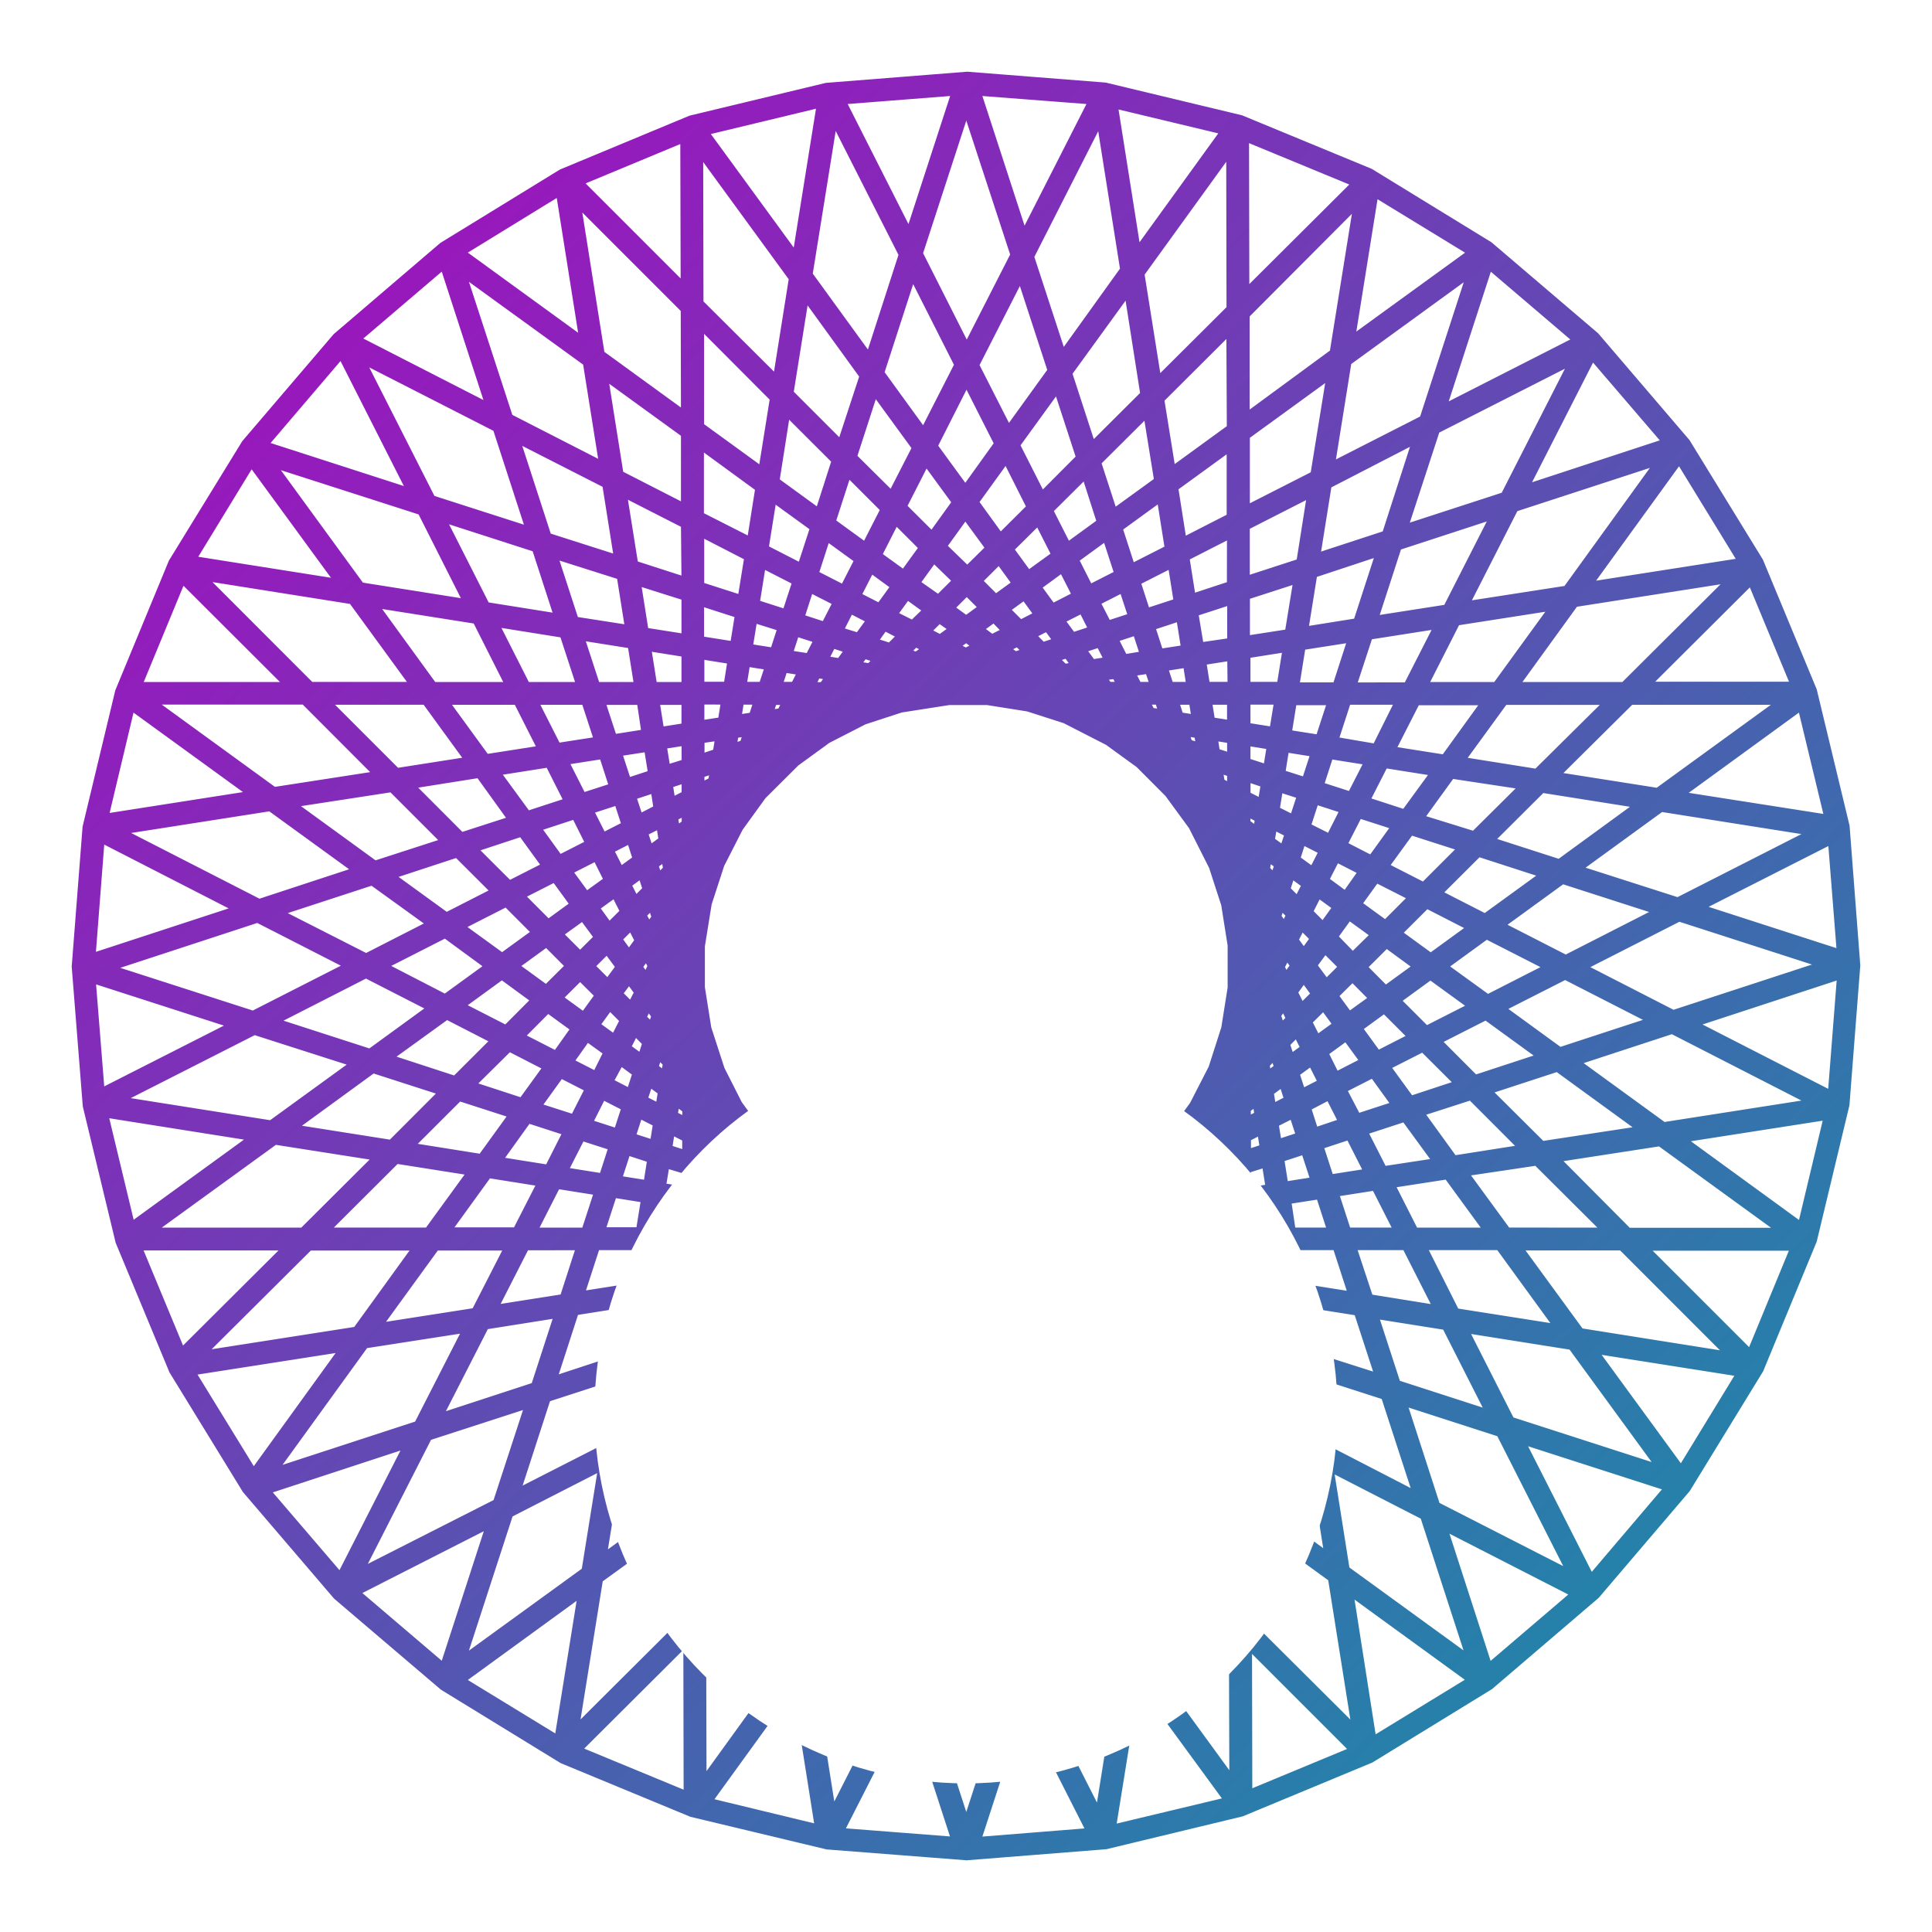 <svg width="26" height="26" viewBox="0 0 26 26" fill="none" xmlns="http://www.w3.org/2000/svg">
<path d="M1 13C1 6.373 6.373 1 13 1C19.627 1 25 6.373 25 13C25 19.627 19.627 25 13 25C6.373 25 1 19.627 1 13Z" fill="white" fill-opacity="0.2"/>
<path d="M24.856 11.117L24.415 9.287L23.693 7.547L22.708 5.943L21.483 4.511L20.051 3.289L18.445 2.304L16.704 1.585L14.875 1.146L13.016 1L11.12 1.15L9.29 1.59L7.551 2.313L5.946 3.298L4.515 4.522L3.289 5.957L2.304 7.561L1.585 9.301L1.146 11.13L1 13.008L1.149 14.885L1.59 16.714L2.312 18.453L3.297 20.058L4.521 21.489L5.955 22.711L7.561 23.696L9.301 24.416L11.13 24.854L13.007 25L14.885 24.851L16.714 24.41L18.453 23.688L20.058 22.703L21.489 21.479L22.711 20.046L23.696 18.439L24.415 16.699L24.854 14.87L25 12.992L24.856 11.117ZM22.821 13.78L24.756 13.146L24.634 14.708L22.821 13.78ZM21.476 18.185L23.397 18.488L22.623 19.755L21.476 18.185ZM1.372 14.675L1.254 13.198L3.105 13.795L1.372 14.675ZM3.168 12.232L1.252 12.859L1.372 11.311L3.168 12.232ZM4.532 7.823L2.611 7.519L3.384 6.253L4.532 7.823ZM24.636 11.331L24.753 12.809L22.902 12.211L24.636 11.331ZM16.579 23.931L15.359 22.258L15.57 20.931L16.573 21.935L16.579 23.931ZM9.428 2.073L10.651 3.749L10.44 5.074L9.432 4.071L9.428 2.073ZM17.34 13.706L17.248 13.799L17.204 13.664L17.275 13.571L17.34 13.706ZM17.18 14.36L17.069 14.441L17.052 14.329L17.142 14.24L17.18 14.36ZM16.562 15.577L16.421 15.623L16.44 15.505L16.56 15.445L16.562 15.577ZM9.109 14.859L9.217 14.938V15.063L9.086 14.996L9.109 14.859ZM8.87 14.23L8.955 14.315L8.935 14.439L8.827 14.36L8.87 14.23ZM8.667 12.315L8.763 12.219L8.803 12.342L8.733 12.441L8.667 12.315ZM8.827 11.646L8.938 11.565L8.958 11.69L8.87 11.778L8.827 11.646ZM9.445 10.429L9.586 10.383L9.567 10.499L9.445 10.561V10.429ZM16.903 11.149L16.793 11.069V10.958L16.923 11.025L16.903 11.149ZM17.14 11.777L17.056 11.693L17.076 11.569L17.183 11.646L17.14 11.777ZM17.398 12.994L17.307 13.119L17.254 13.014L17.318 12.889L17.398 12.994ZM8.614 13.012L8.698 12.896L8.751 13.002L8.692 13.119L8.614 13.012ZM16.299 14.367L16.046 14.86L15.694 15.343L15.343 15.695L14.866 16.041L14.374 16.293L13.795 16.483L13.33 16.553H12.727L12.179 16.466L11.6 16.285L11.173 16.066L10.689 15.714L10.296 15.322L9.952 14.85L9.717 14.386L9.538 13.836L9.451 13.288V12.732L9.543 12.162L9.713 11.64L9.964 11.148L10.275 10.718L10.721 10.274L11.143 9.967L11.635 9.715L12.128 9.554L12.775 9.453H13.283L13.832 9.54L14.329 9.7L14.903 9.994L15.319 10.296L15.711 10.689L16.031 11.126L16.304 11.666L16.469 12.174L16.556 12.723V13.293L16.47 13.834L16.299 14.367ZM15.83 10.198L15.82 10.178H15.824L15.83 10.197V10.198ZM13.638 9.073L13.617 9.062H13.626L13.643 9.074L13.638 9.073ZM11.203 9.453H11.185L11.191 9.444H11.209L11.203 9.453ZM10.655 16.229H10.65H10.655ZM11.772 16.791L11.778 16.796H11.775L11.77 16.791L11.772 16.791ZM12.998 16.993L12.991 16.996L12.998 16.993ZM14.234 16.794H14.239H14.234H14.234ZM15.344 16.231L15.34 16.238L15.344 16.231ZM17.09 12.688L17.115 12.609L17.159 12.669L17.12 12.746L17.09 12.688ZM16.126 10.35L16.1 10.268L16.17 10.291L16.184 10.38L16.126 10.35ZM16.009 9.989L15.972 9.875L16.108 9.897L16.128 10.027L16.009 9.989ZM15.727 9.899L15.662 9.878L15.634 9.821L15.704 9.833L15.727 9.899ZM15.501 9.56L15.445 9.448H15.581L15.623 9.579L15.501 9.56ZM15.211 9.514L15.141 9.503L15.101 9.448H15.179L15.211 9.514ZM14.926 9.211L14.861 9.122L15.002 9.1L15.058 9.211H14.926ZM14.632 9.211H14.569L14.532 9.173L14.598 9.163L14.632 9.211ZM14.328 8.968L14.226 8.866L14.353 8.824L14.444 8.95L14.328 8.968ZM14.037 9.013L13.973 9.023L13.903 8.971L13.973 8.948L14.037 9.013ZM13.665 8.802L13.568 8.731L13.691 8.669L13.785 8.763L13.665 8.802ZM13.384 8.893L13.313 8.916L13.259 8.888L13.329 8.852L13.384 8.893ZM12.998 8.753L12.888 8.696L13.001 8.613L13.112 8.694L12.998 8.753ZM12.736 8.886L12.675 8.917L12.611 8.897L12.672 8.852L12.736 8.886ZM12.331 8.806L12.224 8.772L12.323 8.674L12.435 8.731L12.331 8.806ZM12.093 8.979L12.043 9.016L11.988 9.007L12.035 8.96L12.093 8.979ZM11.697 8.961L11.557 8.939L11.635 8.831L11.78 8.878L11.697 8.961ZM11.486 9.168L11.44 9.215H11.355L11.398 9.154L11.486 9.168ZM11.064 9.215H10.944L11.006 9.092L11.137 9.113L11.064 9.215ZM10.892 9.452L10.849 9.512L10.788 9.522L10.823 9.451L10.892 9.452ZM10.498 9.567L10.375 9.586L10.419 9.452H10.556L10.498 9.567ZM10.365 9.828L10.334 9.89L10.27 9.91L10.293 9.84L10.365 9.828ZM9.507 10.858L9.443 10.904V10.83L9.518 10.792L9.507 10.858ZM9.454 11.19V11.196L9.444 11.205V11.197L9.454 11.19ZM8.91 12.683L8.879 12.742L8.848 12.682L8.891 12.624L8.91 12.683ZM8.879 13.267L8.91 13.327L8.887 13.398L8.844 13.337L8.879 13.267ZM9.062 13.628V13.634V13.628ZM9.776 15.348V15.354V15.348ZM9.882 15.674L9.902 15.739L9.832 15.716L9.821 15.646L9.882 15.674ZM9.993 16.018L10.03 16.132L9.895 16.11L9.874 15.98L9.993 16.018ZM10.275 16.108L10.331 16.126L10.36 16.184L10.296 16.174L10.275 16.108ZM10.493 16.445L10.55 16.558H10.421L10.378 16.428L10.493 16.445ZM10.783 16.492L10.863 16.505L10.902 16.558H10.817L10.783 16.492ZM11.075 16.796L11.151 16.898L11 16.922L10.937 16.796H11.075ZM11.37 16.796H11.432L11.483 16.846L11.412 16.857L11.37 16.796ZM11.69 17.054L11.78 17.143L11.654 17.185L11.572 17.073L11.69 17.054ZM11.981 17.009L12.051 16.998L12.105 17.038L12.035 17.06L11.981 17.009ZM12.34 17.21L12.438 17.28L12.315 17.343L12.224 17.247L12.34 17.21ZM12.622 17.119L12.673 17.102L12.732 17.132L12.677 17.16L12.622 17.119ZM12.993 17.266L13.106 17.323L13.005 17.394L12.893 17.313L12.993 17.266ZM13.254 17.132L13.33 17.093L13.394 17.114L13.323 17.166L13.254 17.132ZM13.676 17.202L13.794 17.24L13.684 17.349L13.56 17.286L13.676 17.202ZM13.914 17.029L13.964 16.993L14.035 17.003L13.986 17.052L13.914 17.029ZM14.322 17.05L14.45 17.069L14.372 17.177L14.238 17.133L14.322 17.05ZM14.534 16.842L14.581 16.794H14.652L14.608 16.853L14.534 16.842ZM14.945 16.794H15.065L15.003 16.916L14.871 16.896L14.945 16.794ZM15.117 16.556L15.148 16.513L15.213 16.502L15.186 16.556H15.117ZM15.503 16.457L15.628 16.438L15.59 16.556H15.45L15.503 16.457ZM15.636 16.196L15.675 16.119L15.739 16.099L15.711 16.184L15.636 16.196ZM16.505 15.149L16.566 15.104V15.175L16.496 15.211L16.505 15.149ZM17.095 13.325L17.121 13.274L17.151 13.333L17.114 13.384L17.095 13.325ZM17.282 12.434L17.208 12.333L17.245 12.219L17.342 12.316L17.282 12.434ZM17.035 12.096L16.999 12.046L17.009 11.983L17.056 12.03L17.035 12.096ZM16.848 11.486L16.792 11.43V11.36L16.862 11.409L16.848 11.486ZM16.553 10.896L16.503 10.859L16.494 10.806L16.553 10.836L16.553 10.896ZM16.446 10.516L16.423 10.375L16.549 10.416V10.571L16.446 10.516ZM16.549 10.164L16.381 10.11L16.354 9.936L16.549 9.967L16.549 10.164ZM16.315 9.689L16.277 9.449H16.548V9.726L16.315 9.689ZM16.068 9.65L15.889 9.622L15.833 9.449H16.036L16.068 9.65ZM15.756 9.212L15.685 8.995L15.957 8.952L15.998 9.212H15.756ZM15.506 9.212H15.326L15.25 9.063L15.447 9.033L15.506 9.212ZM15.137 8.839L15.018 8.604L15.281 8.518L15.373 8.8L15.137 8.839ZM14.891 8.878L14.706 8.907L14.588 8.746L14.79 8.679L14.891 8.878ZM14.441 8.544L14.3 8.352L14.557 8.222L14.68 8.465L14.441 8.544ZM14.203 8.621L14.036 8.676L13.913 8.552L14.088 8.463L14.203 8.621ZM13.735 8.375L13.563 8.203L13.782 8.044L13.945 8.267L13.735 8.375ZM13.512 8.488L13.35 8.57L13.209 8.465L13.374 8.345L13.512 8.488ZM13.002 8.317L12.815 8.181L13.01 7.986L13.198 8.174L13.002 8.317ZM12.799 8.464L12.651 8.572L12.501 8.494L12.642 8.354L12.799 8.464ZM12.278 8.38L12.048 8.264L12.212 8.038L12.452 8.212L12.278 8.38ZM12.101 8.557L11.973 8.686L11.785 8.626L11.907 8.456L12.101 8.557ZM11.545 8.549L11.32 8.479L11.449 8.225L11.691 8.349L11.545 8.549ZM11.398 8.752L11.295 8.893L11.121 8.865L11.21 8.69L11.398 8.752ZM10.876 8.827L10.636 8.789L10.72 8.532L10.984 8.617L10.876 8.827ZM10.763 9.049L10.681 9.211H10.499L10.562 9.018L10.763 9.049ZM10.249 9.211H10.015L10.059 8.938L10.325 8.98L10.249 9.211ZM10.173 9.448L10.116 9.624L9.944 9.65L9.976 9.448H10.173ZM10.032 9.878L9.993 9.998L9.881 10.034L9.903 9.897L10.032 9.878ZM9.902 10.279L9.883 10.338L9.829 10.366L9.84 10.3L9.902 10.279ZM9.091 11.008L9.209 10.948V11.074L9.112 11.144L9.091 11.008ZM9.051 10.762L9.021 10.567L9.208 10.506V10.682L9.051 10.762ZM9.209 11.367V11.437L9.166 11.482L9.154 11.407L9.209 11.367ZM9.003 11.979L9.015 12.05L8.976 12.104L8.952 12.033L9.003 11.979ZM8.318 13.012L8.177 13.203L7.975 13.001L8.168 12.809L8.318 13.012ZM8.465 13.214L8.569 13.355L8.489 13.511L8.348 13.371L8.465 13.214ZM8.341 12.639L8.49 12.49L8.575 12.657L8.464 12.809L8.341 12.639ZM8.726 13.571L8.8 13.673L8.763 13.787L8.666 13.69L8.726 13.571ZM8.973 13.91L9.012 13.963L9.001 14.025L8.952 13.975L8.973 13.91ZM9.162 14.522L9.216 14.576V14.642L9.15 14.595L9.162 14.522ZM9.455 15.109L9.505 15.146L9.516 15.216L9.455 15.185V15.109ZM9.562 15.506L9.582 15.631L9.456 15.591V15.45L9.562 15.506ZM9.456 15.841L9.624 15.895L9.651 16.069L9.456 16.038V15.841ZM9.691 16.315L9.729 16.555H9.458V16.279L9.691 16.315ZM9.937 16.355L10.116 16.383L10.173 16.555H9.973L9.937 16.355ZM10.249 16.793L10.325 17.024L10.05 17.067L10.007 16.793H10.249ZM10.499 16.793H10.671L10.755 16.958L10.562 16.987L10.499 16.793ZM10.868 17.18L10.98 17.403L10.725 17.487L10.637 17.216L10.868 17.18ZM11.115 17.142L11.309 17.111L11.417 17.259L11.206 17.33L11.115 17.142ZM11.565 17.461L11.706 17.652L11.443 17.786L11.32 17.542L11.565 17.461ZM11.802 17.384L11.97 17.329L12.094 17.454L11.918 17.543L11.802 17.384ZM12.271 17.63L12.442 17.802L12.224 17.962L12.061 17.738L12.271 17.63ZM12.493 17.517L12.655 17.435L12.801 17.541L12.637 17.66L12.493 17.517ZM13.004 17.688L13.199 17.829L13.002 18.024L12.808 17.833L13.004 17.688ZM13.206 17.541L13.342 17.442L13.505 17.525L13.37 17.66L13.206 17.541ZM13.727 17.639L13.952 17.754L13.795 17.974L13.561 17.802L13.727 17.639ZM13.904 17.463L14.044 17.322L14.221 17.379L14.091 17.559L13.904 17.463ZM14.46 17.456L14.685 17.526L14.55 17.791L14.306 17.667L14.46 17.456ZM14.607 17.253L14.71 17.112L14.884 17.14L14.794 17.315L14.607 17.253ZM15.131 17.177L15.371 17.215L15.287 17.473L15.024 17.387L15.131 17.177ZM15.244 16.955L15.326 16.793H15.508L15.445 16.986L15.244 16.955ZM15.758 16.793H15.995L15.951 17.067L15.682 17.024L15.758 16.793ZM15.835 16.555L15.886 16.396L16.063 16.369L16.033 16.555H15.835ZM15.969 16.143L16.013 16.006L16.127 15.969L16.102 16.122L15.969 16.143ZM16.105 15.726L16.124 15.667L16.181 15.638L16.17 15.705L16.105 15.726ZM16.916 14.996L16.798 15.056V14.931L16.895 14.861L16.916 14.996ZM16.956 15.243L16.987 15.438L16.8 15.499V15.323L16.956 15.243ZM16.798 14.639V14.582L16.844 14.536L16.854 14.598L16.798 14.639ZM17.009 14.039L16.995 13.957L17.035 13.903L17.062 13.986L17.009 14.039ZM17.546 13.195L17.676 13.374L17.52 13.529L17.431 13.353L17.546 13.195ZM17.441 12.648L17.521 12.491L17.662 12.632L17.546 12.792L17.441 12.648ZM17.692 12.992L17.833 12.801L18.044 13.012L17.85 13.205L17.692 12.992ZM17.973 12.606L18.157 12.351L18.474 12.581L18.205 12.845L17.973 12.606ZM17.803 12.436L17.636 12.269L17.746 12.052L17.965 12.211L17.803 12.436ZM17.459 12.092L17.331 11.964L17.387 11.791L17.551 11.911L17.459 12.092ZM17.464 11.554L17.534 11.336L17.78 11.461L17.66 11.696L17.464 11.554ZM17.262 11.407L17.121 11.304L17.149 11.138L17.322 11.226L17.262 11.407ZM17.187 10.891L17.229 10.63L17.487 10.713L17.395 10.995L17.187 10.891ZM16.965 10.777L16.794 10.69V10.49L17.001 10.56L16.965 10.777ZM16.793 10.24V10.004L17.081 10.05L17.038 10.319L16.793 10.24ZM16.793 9.763V9.448H17.18L17.12 9.815L16.793 9.763ZM16.793 9.211V8.822L17.294 8.743L17.219 9.211H16.793ZM16.555 9.211H16.247L16.2 8.914L16.551 8.859L16.555 9.211ZM16.163 8.679L16.093 8.257L16.55 8.108V8.622L16.163 8.679ZM15.928 8.717L15.618 8.765L15.514 8.444L15.866 8.328L15.928 8.717ZM15.44 8.218L15.317 7.838L15.754 7.616L15.829 8.091L15.44 8.218ZM15.214 8.288L14.917 8.385L14.776 8.11L15.101 7.944L15.214 8.288ZM14.67 7.898L14.486 7.534L14.877 7.249L15.029 7.715L14.67 7.898ZM14.459 8.005L14.168 8.154L13.983 7.9L14.291 7.675L14.459 8.005ZM13.842 7.708L13.612 7.392L13.968 7.04L14.182 7.462L13.842 7.708ZM13.65 7.848L13.401 8.029L13.19 7.818L13.444 7.565L13.65 7.848ZM13.017 7.647L12.71 7.35L12.991 6.96L13.294 7.374L13.017 7.647ZM12.849 7.815L12.627 8.036L12.351 7.842L12.568 7.542L12.849 7.815ZM12.159 7.701L11.836 7.467L12.058 7.031L12.398 7.371L12.159 7.701ZM12.018 7.894L11.832 8.15L11.558 8.01L11.726 7.681L12.018 7.894ZM11.346 7.901L10.984 7.716L11.134 7.252L11.531 7.54L11.346 7.901ZM11.239 8.112L11.091 8.401L10.793 8.304L10.909 7.944L11.239 8.112ZM10.566 8.231L10.19 8.11L10.269 7.617L10.695 7.835L10.566 8.231ZM10.496 8.457L10.401 8.75L10.097 8.702L10.154 8.35L10.496 8.457ZM9.862 8.665L9.44 8.598V8.124L9.924 8.28L9.862 8.665ZM9.824 8.9L9.775 9.21H9.444V8.839L9.824 8.9ZM9.736 9.447L9.698 9.688L9.444 9.727V9.446L9.736 9.447ZM9.658 9.935L9.629 10.116L9.446 10.177V9.966L9.658 9.935ZM9.208 10.254L8.984 10.324L8.939 10.043L9.207 10.001L9.208 10.254ZM8.755 10.402L8.456 10.5L8.339 10.141L8.704 10.084L8.755 10.402ZM8.793 10.64L8.829 10.873L8.614 10.984L8.529 10.727L8.793 10.64ZM8.869 11.12L8.897 11.299L8.751 11.406L8.687 11.212L8.869 11.12ZM8.548 11.553L8.355 11.694L8.229 11.446L8.473 11.321L8.548 11.553ZM8.625 11.79L8.682 11.963L8.555 12.089L8.464 11.908L8.625 11.79ZM8.378 12.265L8.199 12.443L8.036 12.218L8.269 12.05L8.378 12.265ZM8.026 12.612L7.807 12.83L7.548 12.571L7.84 12.36L8.026 12.612ZM7.639 12.999L7.35 13.286L6.957 13L7.353 12.712L7.639 12.999ZM7.807 13.167L8.037 13.396L7.852 13.651L7.545 13.428L7.807 13.167ZM8.207 13.566L8.374 13.733L8.263 13.95L8.044 13.791L8.207 13.566ZM8.55 13.91L8.678 14.039L8.623 14.211L8.458 14.091L8.55 13.91ZM8.545 14.448L8.47 14.679L8.223 14.552L8.355 14.308L8.545 14.448ZM8.747 14.595L8.888 14.699L8.859 14.879L8.682 14.789L8.747 14.595ZM8.822 15.126L8.783 15.372L8.522 15.288L8.61 15.018L8.822 15.126ZM9.045 15.24L9.216 15.327V15.512L9.012 15.446L9.045 15.24ZM9.216 15.762V16.003L8.929 15.959L8.973 15.689L9.216 15.762ZM9.216 16.238V16.553H8.832L8.891 16.187L9.216 16.238ZM9.216 16.791V17.2L8.716 17.278L8.793 16.796L9.216 16.791ZM9.454 16.791H9.762L9.811 17.102L9.455 17.158L9.454 16.791ZM9.848 17.337L9.914 17.748L9.456 17.898V17.398L9.848 17.337ZM10.083 17.3L10.395 17.251L10.495 17.558L10.143 17.673L10.083 17.3ZM10.568 17.784L10.691 18.163L10.255 18.386L10.184 17.914L10.568 17.784ZM10.794 17.71L11.085 17.615L11.226 17.892L10.906 18.054L10.794 17.71ZM11.333 18.104L11.518 18.469L11.132 18.75L10.98 18.284L11.333 18.104ZM11.544 17.996L11.841 17.845L12.027 18.099L11.712 18.327L11.544 17.996ZM12.167 18.291L12.403 18.615L12.041 18.976L11.82 18.542L12.167 18.291ZM12.359 18.15L12.608 17.969L12.829 18.19L12.576 18.448L12.359 18.15ZM12.997 18.361L13.293 18.657L13.012 19.047L12.716 18.642L12.997 18.361ZM13.165 18.194L13.389 17.971L13.651 18.162L13.439 18.466L13.165 18.194ZM13.843 18.301L14.167 18.536L13.945 18.973L13.604 18.633L13.843 18.301ZM13.984 18.109L14.162 17.864L14.438 18.005L14.277 18.321L13.984 18.109ZM14.65 18.113L15.015 18.301L14.868 18.752L14.476 18.466L14.65 18.113ZM14.758 17.902L14.911 17.603L15.21 17.699L15.089 18.072L14.758 17.902ZM15.436 17.772L15.815 17.894L15.733 18.402L15.307 18.185L15.436 17.772ZM15.51 17.546L15.605 17.254L15.91 17.302L15.853 17.657L15.51 17.546ZM16.143 17.339L16.561 17.405V17.886L16.079 17.731L16.143 17.339ZM16.181 17.105L16.23 16.794H16.56V17.164L16.181 17.105ZM16.269 16.556L16.305 16.331L16.558 16.291V16.556H16.269ZM16.345 16.084L16.376 15.887L16.558 15.827V16.051L16.345 16.084ZM16.795 15.749L17.019 15.679L17.066 15.974L16.796 16.016L16.795 15.749ZM17.248 15.601L17.547 15.503L17.669 15.877L17.301 15.935L17.248 15.601ZM17.211 15.363L17.173 15.13L17.39 15.02L17.474 15.277L17.211 15.363ZM17.135 14.883L17.107 14.705L17.253 14.598L17.315 14.791L17.135 14.883ZM17.455 14.451L17.643 14.314L17.768 14.56L17.53 14.682L17.455 14.451ZM17.378 14.214L17.325 14.052L17.448 13.929L17.534 14.1L17.378 14.214ZM17.625 13.753L17.81 13.569L17.968 13.785L17.729 13.958L17.625 13.753ZM17.98 13.401L18.201 13.182L18.452 13.435L18.16 13.646L17.98 13.401ZM18.369 13.015L18.659 12.726L19.043 13.007L18.647 13.295L18.369 13.015ZM18.838 12.556L19.202 12.193L19.77 12.484L19.254 12.859L18.838 12.556ZM18.643 12.415L18.296 12.163L18.524 11.847L18.979 12.078L18.643 12.415ZM18.104 12.024L17.853 11.839L17.99 11.571L18.309 11.734L18.104 12.024ZM18.099 11.362L18.295 10.979L18.752 11.126L18.451 11.543L18.099 11.362ZM17.888 11.254L17.607 11.113L17.711 10.793L18.063 10.907L17.888 11.254ZM17.783 10.562L17.906 10.182L18.39 10.259L18.171 10.687L17.783 10.562ZM17.557 10.492L17.263 10.398L17.312 10.091L17.669 10.148L17.557 10.492ZM17.35 9.859L17.415 9.455H17.894L17.742 9.921L17.35 9.859ZM17.453 9.218L17.534 8.712L18.167 8.613L17.971 9.218H17.453ZM17.574 8.465L17.691 7.737L18.543 7.455L18.25 8.357L17.574 8.465ZM17.327 8.504L16.786 8.588V8.033L17.438 7.822L17.327 8.504ZM16.784 7.783V7.095L17.622 6.668L17.482 7.556L16.784 7.783ZM16.546 7.86L16.054 8.022L15.973 7.509L16.547 7.216L16.546 7.86ZM15.931 7.262L15.822 6.569L16.543 6.045V6.949L15.931 7.262ZM15.709 7.376L15.237 7.616L15.074 7.113L15.606 6.726L15.709 7.376ZM14.996 6.875L14.785 6.226L15.425 5.589L15.566 6.462L14.996 6.875ZM14.794 7.022L14.372 7.329L14.14 6.871L14.599 6.415L14.794 7.022ZM14.025 6.646L13.693 5.99L14.223 5.259L14.515 6.154L14.025 6.646ZM13.849 6.822L13.464 7.205L13.139 6.756L13.538 6.204L13.849 6.822ZM12.991 6.557L12.585 6.001L13.007 5.167L13.413 5.969L12.991 6.557ZM12.844 6.759L12.54 7.182L12.171 6.814L12.464 6.239L12.844 6.759ZM11.995 6.636L11.499 6.144L11.774 5.296L12.307 6.027L11.995 6.636ZM11.882 6.857L11.641 7.329L11.213 7.018L11.416 6.391L11.882 6.857ZM11.011 6.871L10.456 6.467L10.596 5.575L11.225 6.203L11.011 6.871ZM10.934 7.108L10.771 7.609L10.31 7.373L10.413 6.73L10.934 7.108ZM10.09 7.259L9.438 6.928V6.021L10.198 6.576L10.09 7.259ZM10.05 7.506L9.964 8.039L9.442 7.871V7.193L10.05 7.506ZM9.206 7.794L8.552 7.583L8.405 6.663L9.199 7.068L9.206 7.794ZM9.206 8.044V8.564L8.692 8.483L8.592 7.85L9.206 8.044ZM9.206 8.805V9.213H8.807L8.73 8.729L9.206 8.805ZM9.206 9.451V9.768L8.901 9.816L8.843 9.451H9.206ZM8.666 9.852L8.265 9.915L8.113 9.451H8.606L8.666 9.852ZM8.026 9.952L7.51 10.032L7.215 9.45H7.862L8.026 9.952ZM8.101 10.181L8.229 10.578L7.849 10.701L7.624 10.256L8.101 10.181ZM8.303 10.803L8.398 11.096L8.121 11.237L7.958 10.915L8.303 10.803ZM7.909 11.345L7.534 11.536L7.253 11.148L7.732 10.991L7.909 11.345ZM8.017 11.556L8.158 11.838L7.894 12.029L7.675 11.73L8.017 11.556ZM7.702 12.169L7.379 12.404L7.033 12.057L7.462 11.839L7.702 12.169ZM7.185 12.546L6.757 12.857L6.224 12.47L6.811 12.171L7.185 12.546ZM6.552 13.003L5.989 13.412L5.188 12.999L5.99 12.591L6.552 13.003ZM6.754 13.15L7.176 13.459L6.807 13.829L6.228 13.533L6.754 13.15ZM7.374 13.6L7.712 13.846L7.479 14.174L7.031 13.945L7.374 13.6ZM7.904 13.986L8.153 14.166L8.013 14.448L7.692 14.284L7.904 13.986ZM7.904 14.658L7.715 15.03L7.257 14.883L7.55 14.477L7.904 14.658ZM8.115 14.767L8.397 14.911L8.297 15.218L7.945 15.104L8.115 14.767ZM8.222 15.444L8.099 15.824L7.616 15.747L7.834 15.319L8.222 15.444ZM8.449 15.514L8.744 15.61L8.696 15.916L8.337 15.859L8.449 15.514ZM8.66 16.148L8.595 16.551H8.113L8.265 16.085L8.66 16.148ZM8.557 16.789L8.473 17.309L7.835 17.409L8.036 16.789H8.557ZM8.434 17.556L8.319 18.269L7.465 18.55L7.752 17.664L8.434 17.556ZM8.681 17.518L9.222 17.433V17.974L8.573 18.185L8.681 17.518ZM9.224 18.221V18.909L8.388 19.335L8.528 18.448L9.224 18.221ZM9.461 18.143L9.954 17.982L10.035 18.495L9.461 18.788L9.461 18.143ZM10.075 18.742L10.185 19.436L9.465 19.959V19.054L10.075 18.742ZM10.299 18.628L10.77 18.389L10.934 18.892L10.401 19.279L10.299 18.628ZM11.011 19.13L11.225 19.789L10.584 20.436L10.443 19.549L11.011 19.13ZM11.213 18.982L11.631 18.679L11.869 19.148L11.414 19.601L11.213 18.982ZM11.982 19.381L12.309 20.027L11.785 20.753L11.496 19.864L11.982 19.381ZM12.159 19.205L12.55 18.815L12.87 19.253L12.466 19.811L12.159 19.205ZM13.017 19.451L13.422 20.007L12.993 20.851L12.587 20.048L13.017 19.451ZM13.163 19.249L13.468 18.827L13.835 19.195L13.543 19.769L13.163 19.249ZM14.012 19.372L14.509 19.868L14.233 20.712L13.702 19.986L14.012 19.372ZM14.126 19.149L14.366 18.678L14.794 18.989L14.591 19.615L14.126 19.149ZM14.996 19.136L15.554 19.54L15.413 20.434L14.78 19.801L14.996 19.136ZM15.074 18.898L15.232 18.41L15.697 18.648L15.596 19.278L15.074 18.898ZM15.918 18.762L16.567 19.094V19.986L15.813 19.435L15.918 18.762ZM15.957 18.515L16.046 17.967L16.565 18.135V18.828L15.957 18.515ZM16.802 18.212L17.457 18.423L17.605 19.36L16.804 18.949L16.802 18.212ZM16.802 17.962V17.442L17.315 17.523L17.417 18.16L16.802 17.962ZM16.802 17.202V16.793H17.201L17.278 17.277L16.802 17.202ZM16.802 16.555V16.253L17.109 16.205L17.164 16.557L16.802 16.555ZM17.343 16.168L17.748 16.105L17.894 16.555H17.401L17.343 16.168ZM17.986 16.068L18.497 15.988L18.785 16.555H18.144L17.986 16.068ZM17.911 15.839L17.778 15.429L18.151 15.306L18.384 15.765L17.911 15.839ZM17.704 15.206L17.61 14.913L17.88 14.772L18.043 15.092L17.704 15.206ZM18.092 14.667L18.473 14.473L18.754 14.862L18.275 15.018L18.092 14.667ZM17.985 14.456L17.844 14.174L18.113 13.978L18.332 14.278L17.985 14.456ZM18.305 13.84L18.628 13.605L18.974 13.951L18.545 14.17L18.305 13.84ZM18.823 13.464L19.25 13.153L19.783 13.54L19.197 13.838L18.823 13.464ZM19.456 13.006L20.006 12.606L20.808 13.015L20.022 13.416L19.456 13.006ZM20.221 12.45L21.03 11.862L22.284 12.266L21.071 12.885L20.221 12.45ZM19.984 12.328L19.378 12.018L19.901 11.497L20.75 11.772L19.984 12.328ZM19.156 11.906L18.663 11.654L18.989 11.205L19.646 11.416L19.156 11.906ZM19.136 11.003L19.54 10.445L20.471 10.586L19.833 11.219L19.136 11.003ZM18.898 10.926L18.406 10.766L18.642 10.303L19.279 10.404L18.898 10.926ZM18.753 10.082L19.072 9.456H19.962L19.432 10.189L18.753 10.082ZM18.506 10.043L17.98 9.953L18.144 9.449H18.802L18.506 10.043ZM18.224 9.219L18.436 8.572L19.328 8.432L18.927 9.218L18.224 9.219ZM18.517 8.319L18.826 7.367L20.078 6.958L19.46 8.172L18.517 8.319ZM18.918 7.088L19.34 5.797L21.14 4.882L20.234 6.66L18.918 7.088ZM18.636 7.179L17.735 7.474L17.885 6.536L19.034 5.943L18.636 7.179ZM17.933 6.245L18.152 4.879L19.765 3.707L19.14 5.63L17.933 6.245ZM17.671 6.379L16.785 6.83V5.874L17.882 5.077L17.671 6.379ZM16.782 5.581V4.244L18.245 2.776L17.93 4.738L16.782 5.581ZM16.545 5.753L15.783 6.307L15.634 5.38L16.539 4.478L16.545 5.753ZM15.591 5.094L15.367 3.687L16.537 2.069L16.541 4.148L15.591 5.094ZM15.38 5.301L14.704 5.974L14.395 5.024L15.169 3.957L15.38 5.301ZM14.304 4.745L13.882 3.454L14.797 1.654L15.109 3.624L14.304 4.745ZM14.132 4.984L13.573 5.758L13.143 4.913L13.732 3.758L14.132 4.984ZM13.01 4.647L12.385 3.41L13.004 1.51L13.632 3.428L13.01 4.647ZM12.877 4.909L12.428 5.789L11.866 5.015L12.282 3.732L12.877 4.909ZM11.692 4.78L10.901 3.691L11.229 1.651L12.129 3.427L11.692 4.78ZM11.601 5.062L11.31 5.949L10.645 5.284L10.847 4.021L11.601 5.062ZM10.395 5.366L10.244 6.31L9.44 5.726V4.408L10.395 5.366ZM9.199 5.553L8.101 4.755L7.785 2.759L9.196 4.17L9.199 5.553ZM9.199 5.847V6.804L8.355 6.372L8.151 5.087L9.199 5.847ZM8.095 6.237L6.866 5.608L6.244 3.701L7.88 4.887L8.095 6.237ZM8.141 6.528L8.295 7.5L7.384 7.209L6.969 5.931L8.141 6.528ZM8.336 7.763L8.444 8.443L7.75 8.335L7.475 7.49L8.336 7.763ZM8.483 8.69L8.566 9.213H8.037L7.833 8.587L8.483 8.69ZM7.787 9.213H7.095L6.686 8.405L7.569 8.546L7.787 9.213ZM6.829 9.213H5.839L5.065 8.148L6.398 8.359L6.829 9.213ZM6.95 9.45L7.264 10.071L6.548 10.183L6.014 9.45H6.95ZM7.377 10.294L7.621 10.777L7.104 10.946L6.705 10.4L7.377 10.294ZM6.866 11.024L6.213 11.235L5.555 10.576L6.442 10.435L6.866 11.024ZM7.014 11.226L7.32 11.648L6.857 11.883L6.401 11.428L7.014 11.226ZM6.634 11.993L6.009 12.312L5.288 11.789L6.147 11.507L6.634 11.993ZM5.771 12.433L4.927 12.864L3.781 12.281L5.006 11.881L5.771 12.433ZM4.664 12.996L3.405 13.637L1.505 13.025L3.465 12.383L4.664 12.996ZM4.925 13.13L5.777 13.566L4.977 14.148L3.724 13.743L4.925 13.13ZM6.014 13.687L6.631 14.004L6.121 14.513L5.26 14.232L6.014 13.687ZM6.855 14.118L7.338 14.366L7.018 14.807L6.372 14.596L6.855 14.118ZM6.874 15.007L6.471 15.564L5.549 15.417L6.183 14.784L6.874 15.007ZM7.112 15.083L7.605 15.243L7.37 15.708L6.736 15.607L7.112 15.083ZM7.258 15.928L6.939 16.552H6.048L6.578 15.82L7.258 15.928ZM7.504 15.966L8.027 16.049L7.862 16.556H7.204L7.504 15.966ZM7.785 16.79L7.571 17.452L6.675 17.593L7.084 16.791L7.785 16.79ZM7.488 17.705L7.184 18.641L5.931 19.051L6.542 17.855L7.488 17.705ZM7.093 18.921L6.671 20.212L4.87 21.126L5.776 19.348L7.093 18.921ZM7.374 18.829L8.277 18.536L8.127 19.474L6.974 20.062L7.374 18.829ZM8.082 19.762L7.862 21.131L6.244 22.305L6.869 20.383L8.082 19.762ZM8.343 19.628L9.227 19.178V20.134L8.133 20.929L8.343 19.628ZM9.229 20.427V21.778L7.761 23.24L8.079 21.261L9.229 20.427ZM9.467 20.255L10.229 19.701L10.377 20.638L9.469 21.541L9.467 20.255ZM10.422 20.928L10.643 22.325L9.473 23.943L9.468 21.878L10.422 20.928ZM10.629 20.722L11.307 20.046L11.612 20.985L10.838 22.053L10.629 20.722ZM11.703 21.265L12.125 22.555L11.21 24.356L10.898 22.386L11.703 21.265ZM11.876 21.026L12.43 20.26L12.86 21.104L12.275 22.253L11.876 21.026ZM12.993 21.37L13.619 22.605L13.004 24.498L12.379 22.576L12.993 21.37ZM13.126 21.109L13.579 20.225L14.142 20.999L13.72 22.291L13.126 21.109ZM14.315 21.23L15.109 22.318L14.78 24.37L13.876 22.587L14.315 21.23ZM14.406 20.948L14.697 20.052L15.364 20.72L15.161 21.986L14.406 20.948ZM15.618 20.637L15.77 19.693L16.572 20.276V21.593L15.618 20.637ZM16.81 20.449L17.907 21.247L18.224 23.242L16.812 21.836L16.81 20.449ZM16.81 20.154V19.212L17.654 19.646L17.855 20.912L16.81 20.154ZM17.916 19.78L19.149 20.413L19.762 22.302L18.127 21.114L17.916 19.78ZM17.871 19.49L17.712 18.506L18.622 18.799L19.044 20.096L17.871 19.49ZM17.672 18.238L17.564 17.558L18.258 17.668L18.533 18.512L17.672 18.238ZM17.526 17.311L17.443 16.789H17.972L18.175 17.414L17.526 17.311ZM18.222 16.789H18.908L19.317 17.595L18.442 17.454L18.222 16.789ZM19.172 16.789H20.168L20.942 17.853L19.601 17.642L19.172 16.789ZM19.049 16.556L18.742 15.95L19.471 15.837L19.996 16.556H19.049ZM18.627 15.728L18.376 15.235L18.899 15.064L19.308 15.624L18.627 15.728ZM19.137 14.983L19.791 14.772L20.462 15.444L19.572 15.584L19.137 14.983ZM18.99 14.781L18.683 14.359L19.146 14.124L19.602 14.579L18.99 14.781ZM19.369 14.012L19.995 13.694L20.715 14.217L19.855 14.499L19.369 14.012ZM20.232 13.572L21.063 13.15L22.201 13.732L20.994 14.127L20.232 13.572ZM21.325 13.015L22.598 12.367L24.498 12.98L22.519 13.627L21.325 13.015ZM22.578 12.111L21.262 11.689L22.359 10.891L24.355 11.207L22.578 12.111ZM20.982 11.596L20.083 11.306L20.757 10.635L22.024 10.836L20.982 11.596ZM20.966 10.427L21.951 9.45H23.939L22.304 10.638L20.966 10.427ZM20.675 10.381L19.69 10.224L20.253 9.451H21.614L20.675 10.381ZM20.42 9.213L21.202 8.133L23.255 7.812L21.848 9.213H20.42ZM20.127 9.213H19.19L19.612 8.382L20.874 8.185L20.127 9.213ZM19.746 8.124L20.395 6.85L22.295 6.23L21.074 7.918L19.746 8.124ZM20.548 6.55L21.431 4.817L22.397 5.943L20.548 6.55ZM19.437 5.471L20.046 3.596L21.195 4.576L19.437 5.471ZM18.205 4.54L18.512 2.624L19.779 3.398L18.205 4.54ZM16.778 3.907L16.774 1.874L18.22 2.471L16.778 3.907ZM15.314 3.349L15.01 1.427L16.454 1.773L15.314 3.349ZM13.781 3.128L13.171 1.253L14.676 1.369L13.781 3.128ZM12.233 3.107L11.353 1.369L12.836 1.253L12.233 3.107ZM10.703 3.42L9.507 1.782L11.024 1.417L10.703 3.42ZM9.195 3.832L7.819 2.456L9.19 1.886L9.195 3.832ZM7.828 4.556L6.233 3.397L7.519 2.607L7.828 4.556ZM6.565 5.453L4.827 4.563L5.962 3.595L6.565 5.453ZM6.669 5.773L7.105 7.115L5.822 6.703L4.889 4.864L6.669 5.773ZM7.196 7.391L7.487 8.288L6.553 8.139L5.974 6.997L7.196 7.391ZM6.264 8.095L4.864 7.873L3.688 6.261L5.658 6.894L6.264 8.095ZM4.73 8.095L5.545 9.212H4.188L2.759 7.782L4.73 8.095ZM5.719 9.449L6.282 10.223L5.345 10.37L4.424 9.449H5.719ZM5.055 10.415L3.691 10.626L2.069 9.447H4.089L5.055 10.415ZM5.267 10.626L5.962 11.321L5.048 11.617L3.961 10.827L5.267 10.626ZM4.774 11.71L3.489 12.132L1.653 11.192L3.633 10.882L4.774 11.71ZM3.425 13.893L4.742 14.315L3.644 15.112L1.647 14.796L3.425 13.893ZM5.022 14.408L5.931 14.701L5.259 15.374L3.975 15.171L5.022 14.408ZM5.048 15.581L4.069 16.556H2.069L3.704 15.37L5.048 15.581ZM5.339 15.627L6.314 15.781L5.751 16.555H4.408L5.339 15.627ZM5.58 16.794L4.787 17.89L2.747 18.209L4.169 16.794H5.58ZM5.874 16.794H6.816L6.384 17.638L5.117 17.836L5.874 16.794ZM6.253 17.903L5.611 19.16L3.711 19.78L4.92 18.11L6.253 17.903ZM5.459 19.461L4.576 21.193L3.611 20.067L5.459 19.461ZM6.57 20.537L5.962 22.41L4.814 21.431L6.57 20.537ZM7.808 21.465L7.499 23.385L6.233 22.611L7.808 21.465ZM9.231 22.118L9.235 24.137L7.8 23.544L9.231 22.118ZM10.695 22.662L10.999 24.584L9.556 24.235L10.695 22.662ZM12.224 22.878L12.834 24.753L11.329 24.636L12.224 22.878ZM13.772 22.908L14.649 24.637L13.171 24.755L13.772 22.908ZM15.307 22.589L16.503 24.224L14.985 24.587L15.307 22.589ZM16.814 22.173L18.19 23.549L16.818 24.118L16.814 22.173ZM18.181 21.449L19.776 22.608L18.486 23.397L18.181 21.449ZM19.447 20.57L21.168 21.451L20.043 22.412L19.447 20.57ZM19.343 20.25L18.902 18.888L20.175 19.299L21.117 21.156L19.343 20.25ZM18.811 18.61L18.52 17.715L19.445 17.862L20.023 19.002L18.811 18.61ZM19.735 17.907L21.142 18.13L22.319 19.742L20.342 19.104L19.735 17.907ZM21.277 17.91L20.461 16.793H21.818L23.247 18.223L21.277 17.91ZM20.292 16.555L19.734 15.792L20.674 15.652L21.582 16.556L20.292 16.555ZM20.968 15.602L22.335 15.391L23.942 16.558H21.918L20.968 15.602ZM20.757 15.391L20.048 14.686L20.956 14.389L22.06 15.192L20.757 15.391ZM21.236 14.295L22.502 13.88L24.355 14.829L22.392 15.136L21.236 14.295ZM24.584 10.996L22.637 10.691L24.231 9.531L24.584 10.996ZM24.128 9.209H22.19L23.561 7.843L24.128 9.209ZM23.416 7.547L21.402 7.862L22.598 6.212L23.416 7.547ZM4.59 4.796L5.504 6.6L3.581 5.979L4.59 4.796ZM2.457 7.821L3.852 9.213H1.882L2.457 7.821ZM1.775 9.531L3.359 10.681L1.429 10.983L1.775 9.531ZM1.424 15.006L3.372 15.315L1.777 16.474L1.424 15.006ZM1.88 16.793H3.833L2.451 18.169L1.88 16.793ZM2.601 18.472L4.594 18.161L3.413 19.794L2.601 18.472ZM21.414 21.216L20.495 19.404L22.426 20.026L21.414 21.216ZM23.551 18.191L22.156 16.796H24.126L23.551 18.191ZM24.232 16.477L22.666 15.337L24.575 15.039L24.232 16.477Z" fill="url(#paint0_linear_432_12426)" stroke="url(#paint1_linear_432_12426)" stroke-width="0.07"/>
<g filter="url(#filter0_dif_432_12426)">
<circle cx="13" cy="13" r="5" fill="white"/>
</g>
<defs>
<filter id="filter0_dif_432_12426" x="4" y="4" width="18" height="22" filterUnits="userSpaceOnUse" color-interpolation-filters="sRGB">
<feFlood flood-opacity="0" result="BackgroundImageFix"/>
<feColorMatrix in="SourceAlpha" type="matrix" values="0 0 0 0 0 0 0 0 0 0 0 0 0 0 0 0 0 0 127 0" result="hardAlpha"/>
<feOffset dy="4"/>
<feGaussianBlur stdDeviation="2"/>
<feComposite in2="hardAlpha" operator="out"/>
<feColorMatrix type="matrix" values="0 0 0 0 0 0 0 0 0 0 0 0 0 0 0 0 0 0 0.25 0"/>
<feBlend mode="normal" in2="BackgroundImageFix" result="effect1_dropShadow_432_12426"/>
<feBlend mode="normal" in="SourceGraphic" in2="effect1_dropShadow_432_12426" result="shape"/>
<feColorMatrix in="SourceAlpha" type="matrix" values="0 0 0 0 0 0 0 0 0 0 0 0 0 0 0 0 0 0 127 0" result="hardAlpha"/>
<feOffset dy="2"/>
<feGaussianBlur stdDeviation="0.5"/>
<feComposite in2="hardAlpha" operator="arithmetic" k2="-1" k3="1"/>
<feColorMatrix type="matrix" values="0 0 0 0 0 0 0 0 0 0 0 0 0 0 0 0 0 0 0.07 0"/>
<feBlend mode="normal" in2="shape" result="effect2_innerShadow_432_12426"/>
<feGaussianBlur stdDeviation="2" result="effect3_foregroundBlur_432_12426"/>
</filter>
<linearGradient id="paint0_linear_432_12426" x1="-1.571" y1="2.714" x2="26.714" y2="32.714" gradientUnits="userSpaceOnUse">
<stop stop-color="#B200C1"/>
<stop offset="0.902" stop-color="#00A3A3"/>
</linearGradient>
<linearGradient id="paint1_linear_432_12426" x1="-1.571" y1="2.714" x2="26.714" y2="32.714" gradientUnits="userSpaceOnUse">
<stop stop-color="#B200C1"/>
<stop offset="0.902" stop-color="#00A3A3"/>
</linearGradient>
</defs>
</svg>
